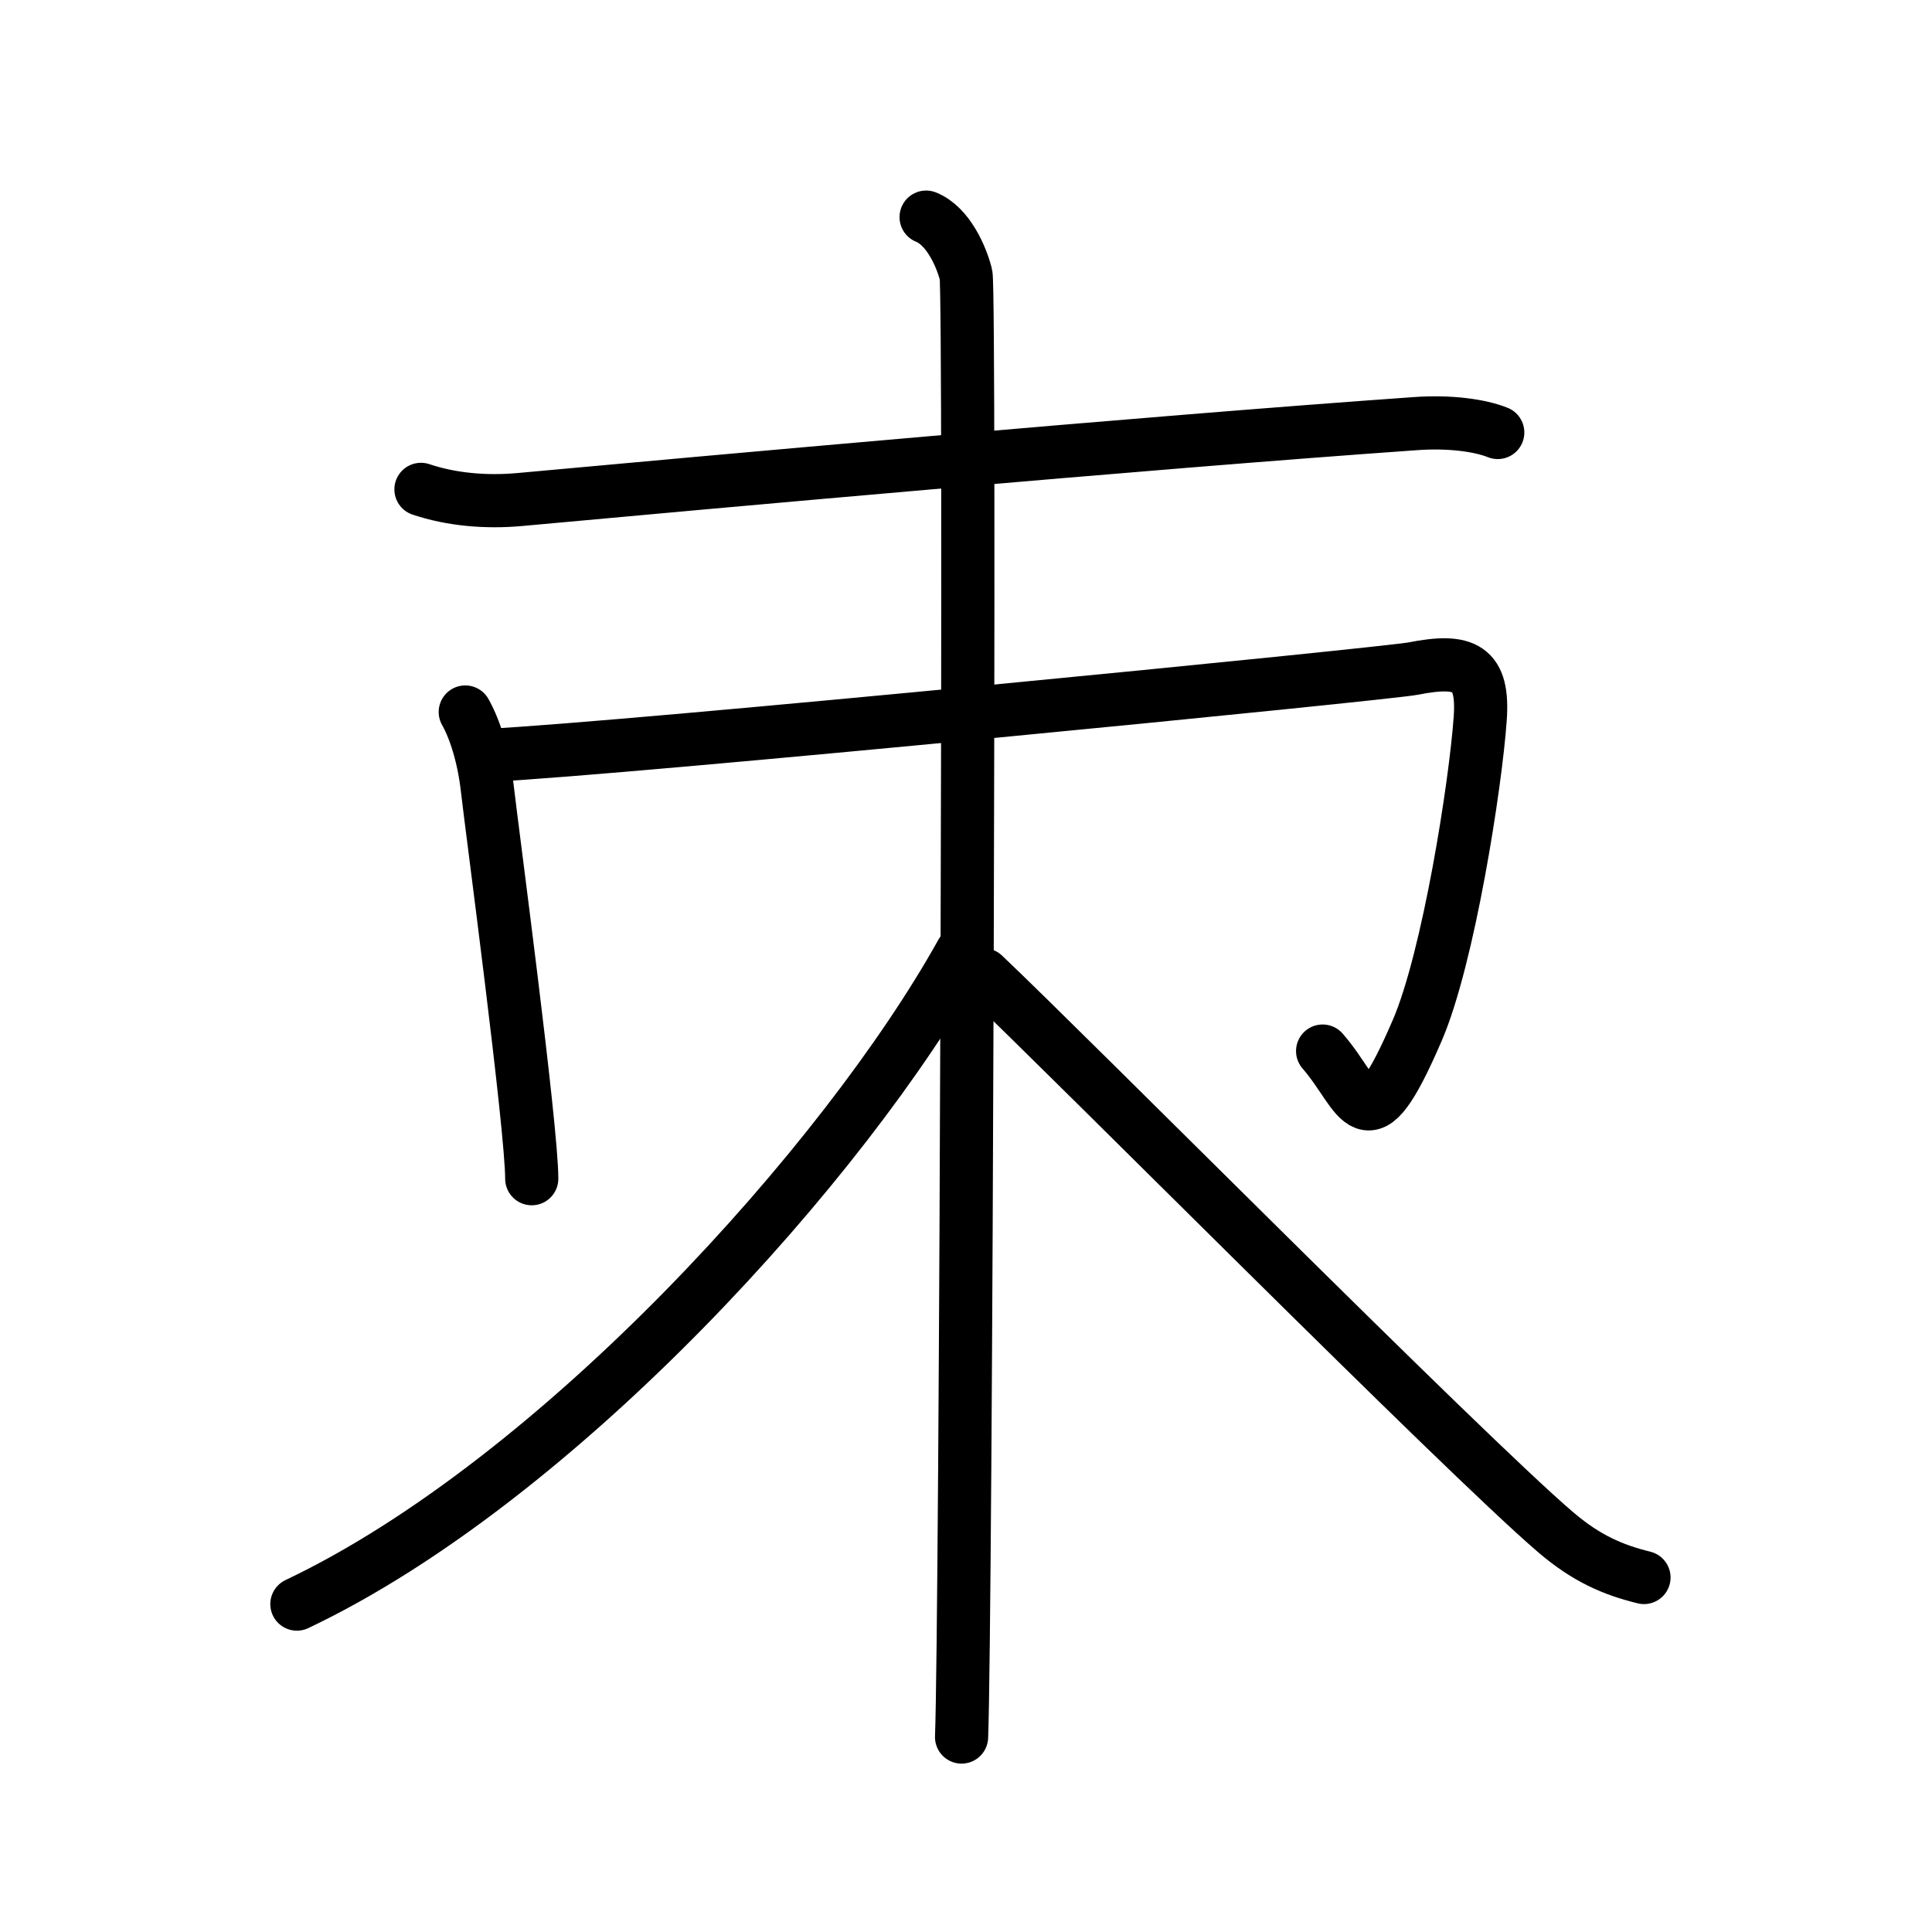 <svg xmlns="http://www.w3.org/2000/svg" width="109" height="109" viewBox="0 0 109 109"><g xmlns:kvg="http://kanjivg.tagaini.net" id="kvg:StrokePaths_0673f" style="fill:none;stroke:#000000;stroke-width:3;stroke-linecap:round;stroke-linejoin:round;"><g id="kvg:0673f" kvg:element="&#26431;"><g id="kvg:0673f-g1" kvg:element="&#26408;" kvg:part="1" kvg:radical="general"><path id="kvg:0673f-s1" kvg:type="&#12752;" d="M23.75,27.61c1.7,0.57,3.64,0.75,5.6,0.57C39.5,27.25,64.25,25,79.86,23.9c1.94-0.14,3.64,0.1,4.64,0.5"/></g><g id="kvg:0673f-g2" kvg:element="&#20866;"><path id="kvg:0673f-s2" kvg:type="&#12753;" d="M26.25,40.17c0.55,0.97,1.04,2.53,1.24,4.29C27.75,46.75,30,63.58,30,66.5"/><path id="kvg:0673f-s3" kvg:type="&#12742;a" d="M27.49,42.62c7.76-0.37,50.86-4.62,52.24-4.9c2.94-0.58,3.99-0.06,3.78,2.84c-0.26,3.69-1.78,13.46-3.55,17.57C77,65,76.83,61.83,74.62,59.3"/></g><g id="kvg:0673f-g3" kvg:element="&#26408;" kvg:part="2" kvg:radical="general"><path id="kvg:0673f-s4" kvg:type="&#12753;" d="M52.25,12.25c1.25,0.5,2,2.25,2.25,3.25s0,76.25-0.25,82.5"/><path id="kvg:0673f-s5" kvg:type="&#12754;" d="M54.25,53.75C47.74,65.46,31.5,83.5,16.75,90.5"/><path id="kvg:0673f-s6" kvg:type="&#12751;" d="M55.5,55c4.75,4.49,27.09,27.02,32.25,31.43c1.75,1.5,3.25,2.14,5,2.57"/></g></g></g></svg>